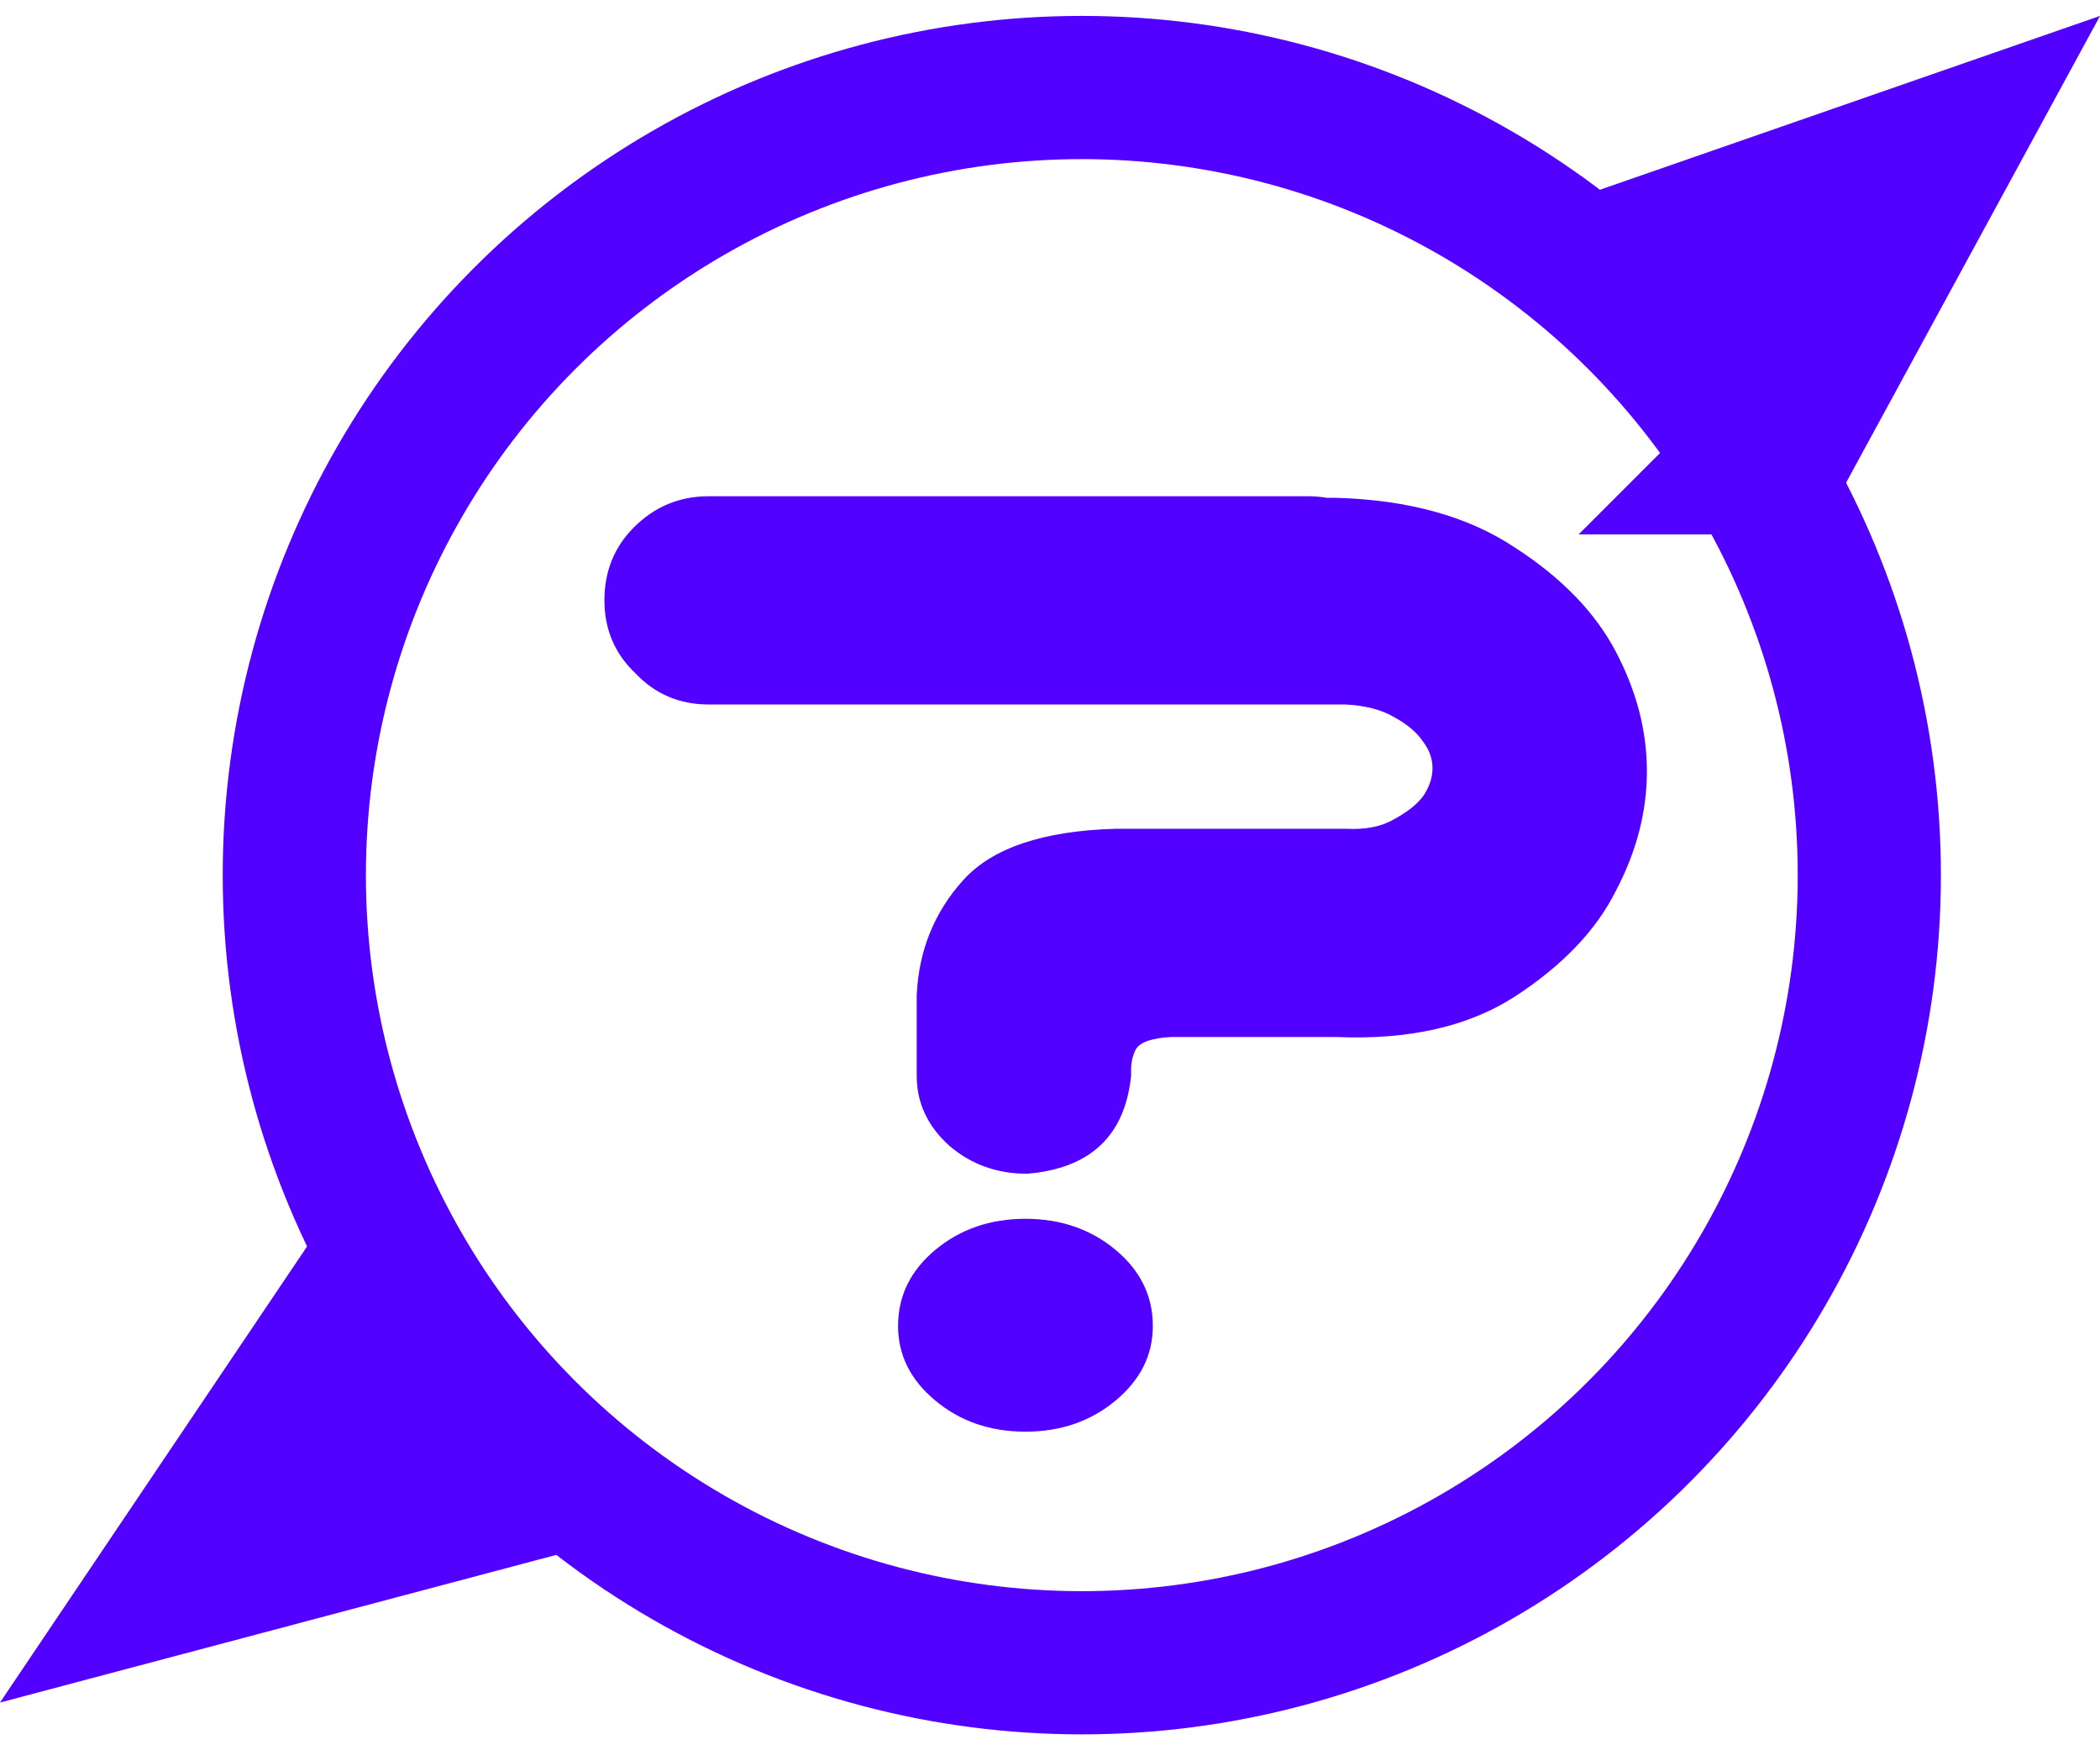 <svg width="72" height="60" viewBox="0 0 66 54" fill="none" xmlns="http://www.w3.org/2000/svg">
<circle cx="34" cy="27" r="24.75" stroke="#5200FF" stroke-width="4.5"/>
<path d="M18.996 18.365C18.996 17.454 19.305 16.689 19.924 16.07C20.575 15.419 21.356 15.094 22.268 15.094H41.115C41.31 15.094 41.506 15.11 41.701 15.143H41.994C44.273 15.208 46.145 15.729 47.609 16.705C49.074 17.649 50.132 18.74 50.783 19.977C51.434 21.213 51.76 22.467 51.76 23.736C51.76 25.006 51.434 26.259 50.783 27.496C50.165 28.733 49.107 29.84 47.609 30.816C46.145 31.76 44.273 32.184 41.994 32.086H36.818C36.2 32.118 35.825 32.249 35.695 32.477C35.598 32.672 35.549 32.883 35.549 33.111V33.307C35.353 35.195 34.263 36.22 32.277 36.383C31.333 36.383 30.52 36.09 29.836 35.504C29.152 34.885 28.811 34.153 28.811 33.307V30.768C28.876 29.368 29.364 28.163 30.275 27.154C31.187 26.145 32.782 25.608 35.06 25.543H42.287C42.906 25.576 43.41 25.478 43.801 25.25C44.224 25.022 44.533 24.778 44.728 24.518C44.924 24.225 45.022 23.932 45.022 23.639C45.022 23.346 44.924 23.069 44.728 22.809C44.533 22.516 44.224 22.255 43.801 22.027C43.41 21.799 42.906 21.669 42.287 21.637H22.268C21.356 21.637 20.591 21.311 19.973 20.66C19.322 20.042 18.996 19.277 18.996 18.365ZM36.232 41.168C36.232 42.079 35.842 42.861 35.06 43.512C34.279 44.163 33.335 44.488 32.228 44.488C31.122 44.488 30.178 44.163 29.396 43.512C28.615 42.861 28.225 42.079 28.225 41.168C28.225 40.224 28.615 39.426 29.396 38.775C30.178 38.124 31.122 37.799 32.228 37.799C33.335 37.799 34.279 38.124 35.06 38.775C35.842 39.426 36.232 40.224 36.232 41.168Z" fill="#5200FF"/>
<path d="M53.956 9.171L51.623 7.644L60.715 4.484L56.195 12.791L55.753 11.489C55.43 10.538 54.797 9.721 53.956 9.171ZM55.649 13.794C55.649 13.794 55.65 13.794 55.65 13.793L55.649 13.794Z" fill="#5200FF" stroke="#5200FF" stroke-width="5"/>
<path d="M13.641 44.938L15.74 46.236L5.79 48.877L11.165 40.895L11.76 42.596C12.1 43.569 12.764 44.396 13.641 44.938Z" fill="#5200FF" stroke="#5200FF" stroke-width="5"/>
</svg>
